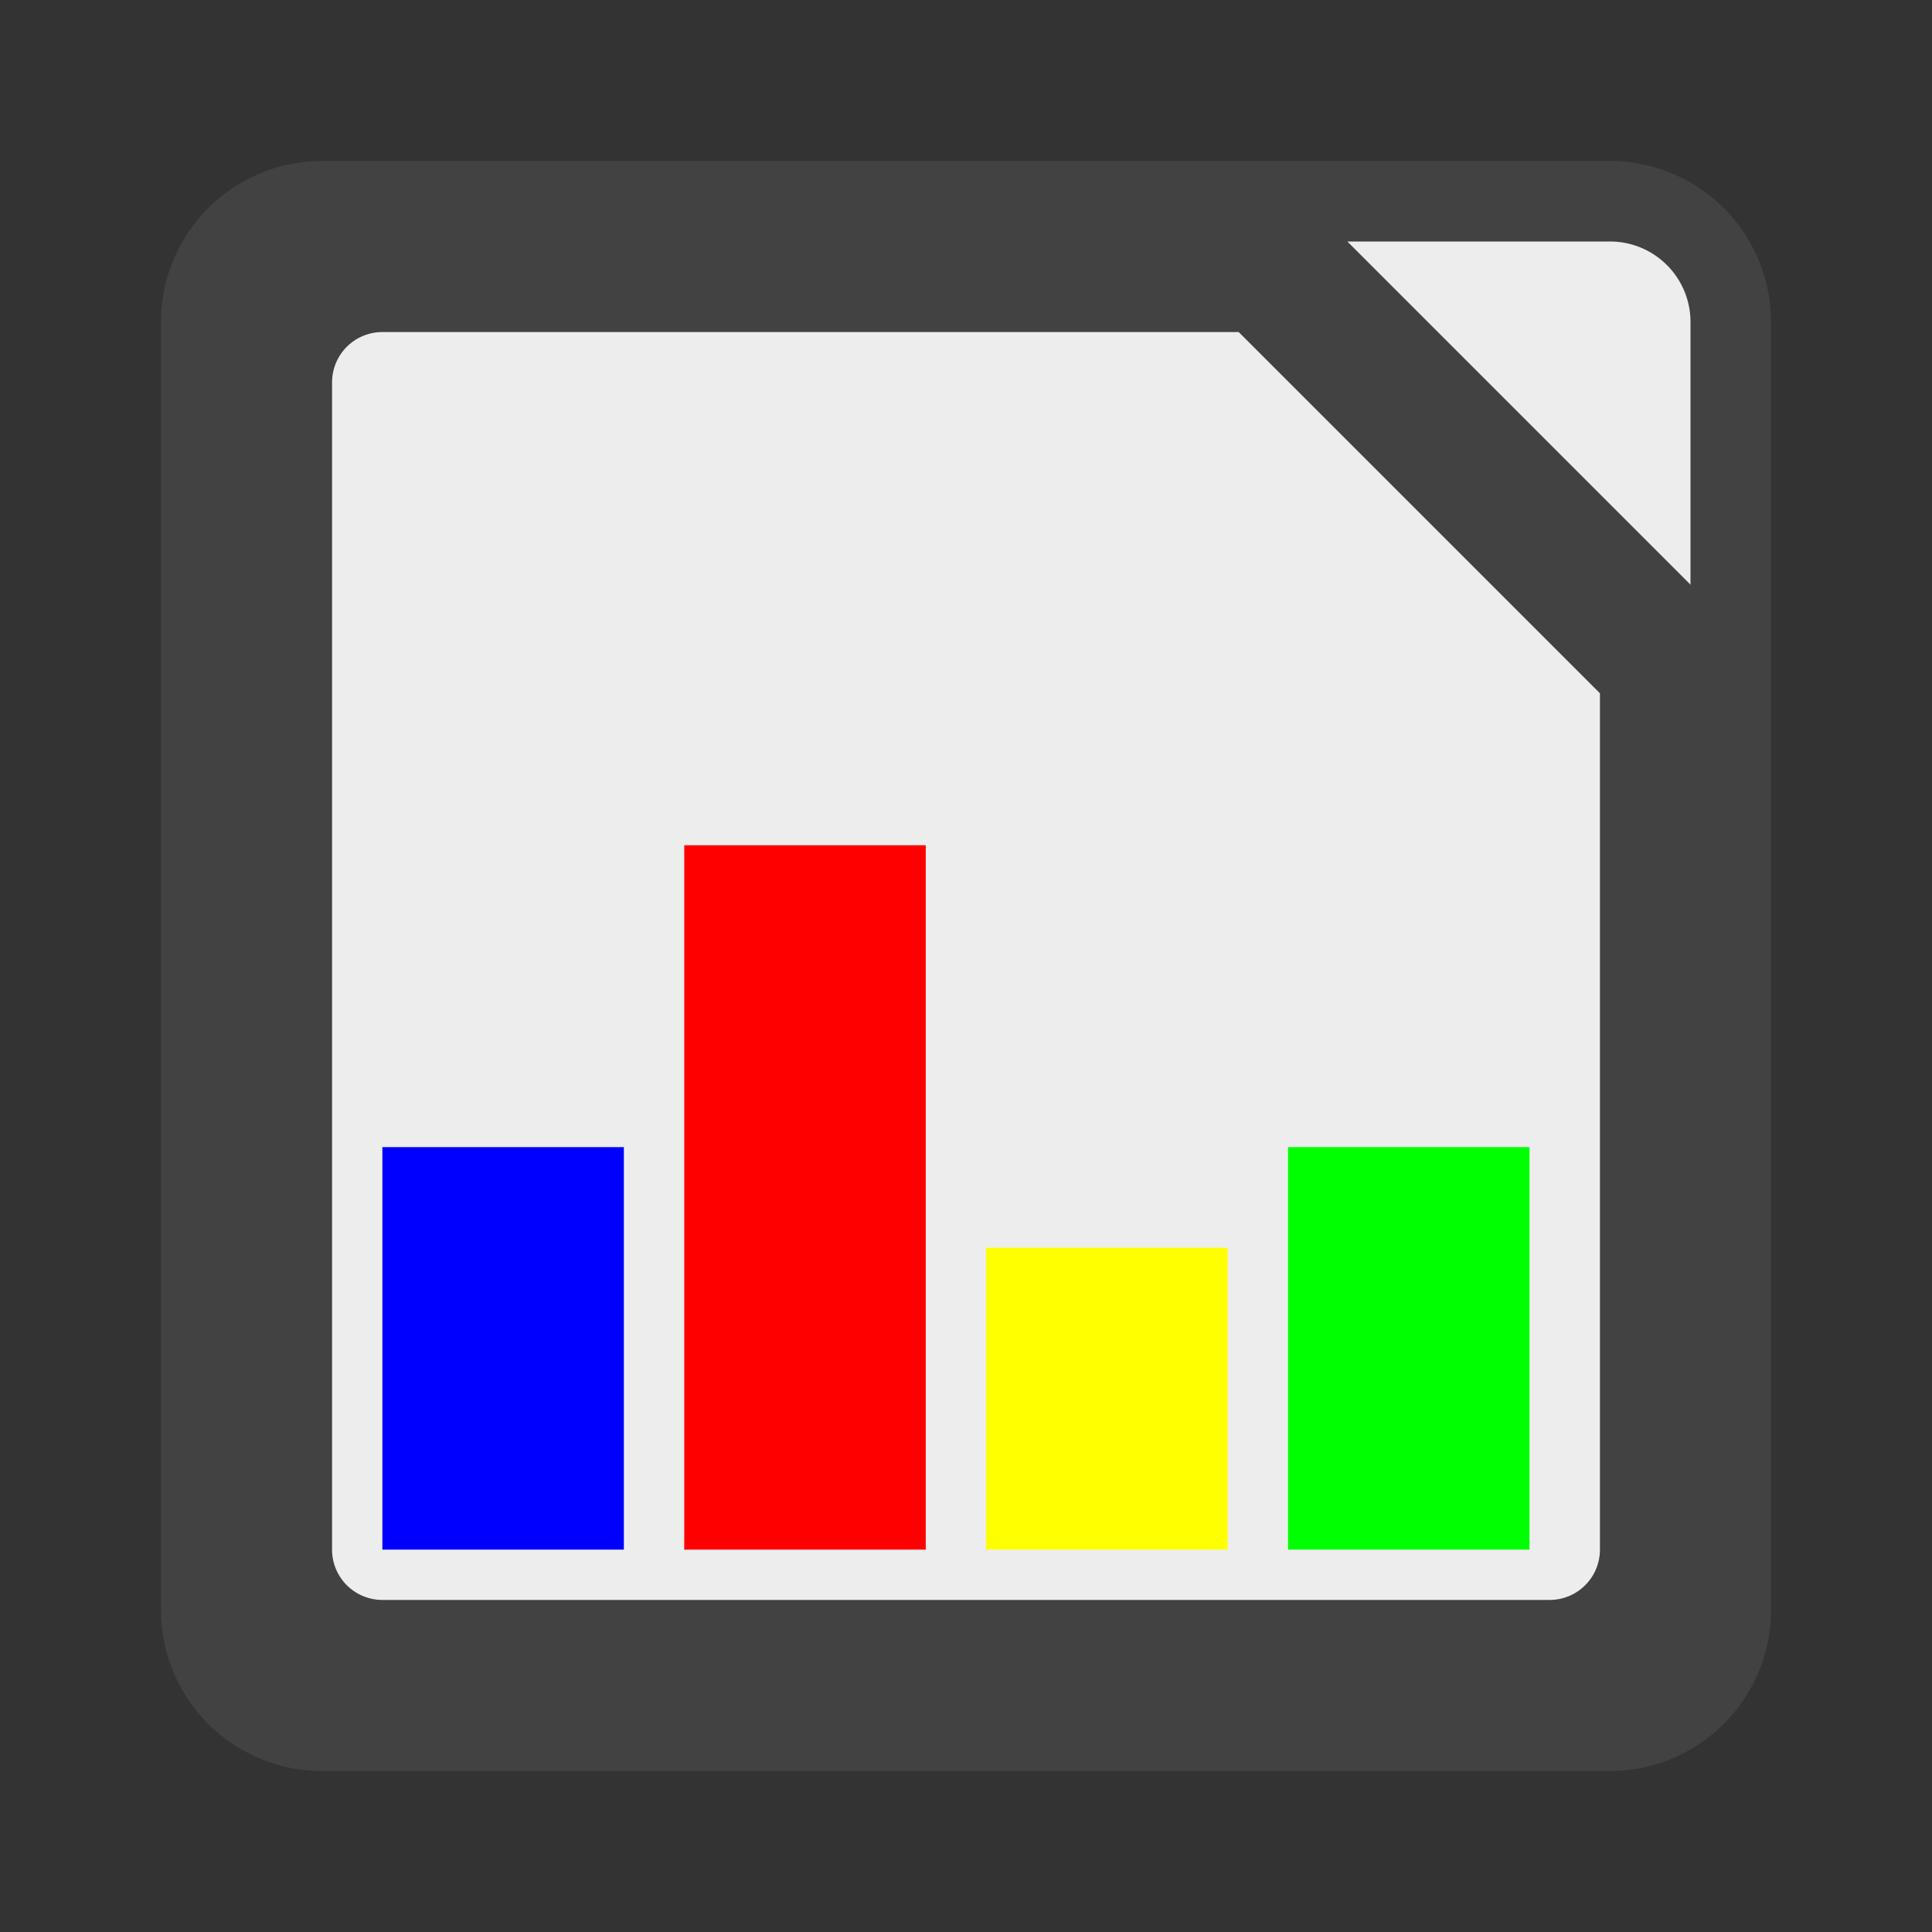 <?xml version="1.0" encoding="UTF-8"?>
<svg xmlns="http://www.w3.org/2000/svg" version="1.1" viewBox="0 0 192 192">
  <rect x="0" y="0" width="192" height="192" fill="#333333" stroke="none"/>
  <path style="fill:#EDEDED;stroke:#424242;stroke-width:8;" d="m 32,20 128,0 a 12 12 0 0 1 12,12  l 0,128 a 12,12 0 0 1 -12,12 l -128,0 a 12,12 0 0 1 -12,-12 l 0,-128 a 12,12 0 0 1 12,-12 z"/>
  <path style="fill:#EDEDED;stroke:#424242;stroke-width:14;" d="m 38,26 88,0 40,40 0,88 a 12,12 0 0 1 -12,12 l -116,0 a 12,12 0 0 1 -12,-12 l 0,-116 a 12,12 0 0 1 12,-12 z"/>
  <path style="fill:none;stroke:#0000FF;stroke-width:24;" d="m 50,154 0,-40"/>
  <path style="fill:none;stroke:#FF0000;stroke-width:24;" d="m 80,154 0,-70"/>
  <path style="fill:none;stroke:#FFFF00;stroke-width:24;" d="m 110,154 0,-30"/>
  <path style="fill:none;stroke:#00FF00;stroke-width:24;" d="m 140,154 0,-40"/>
</svg>
